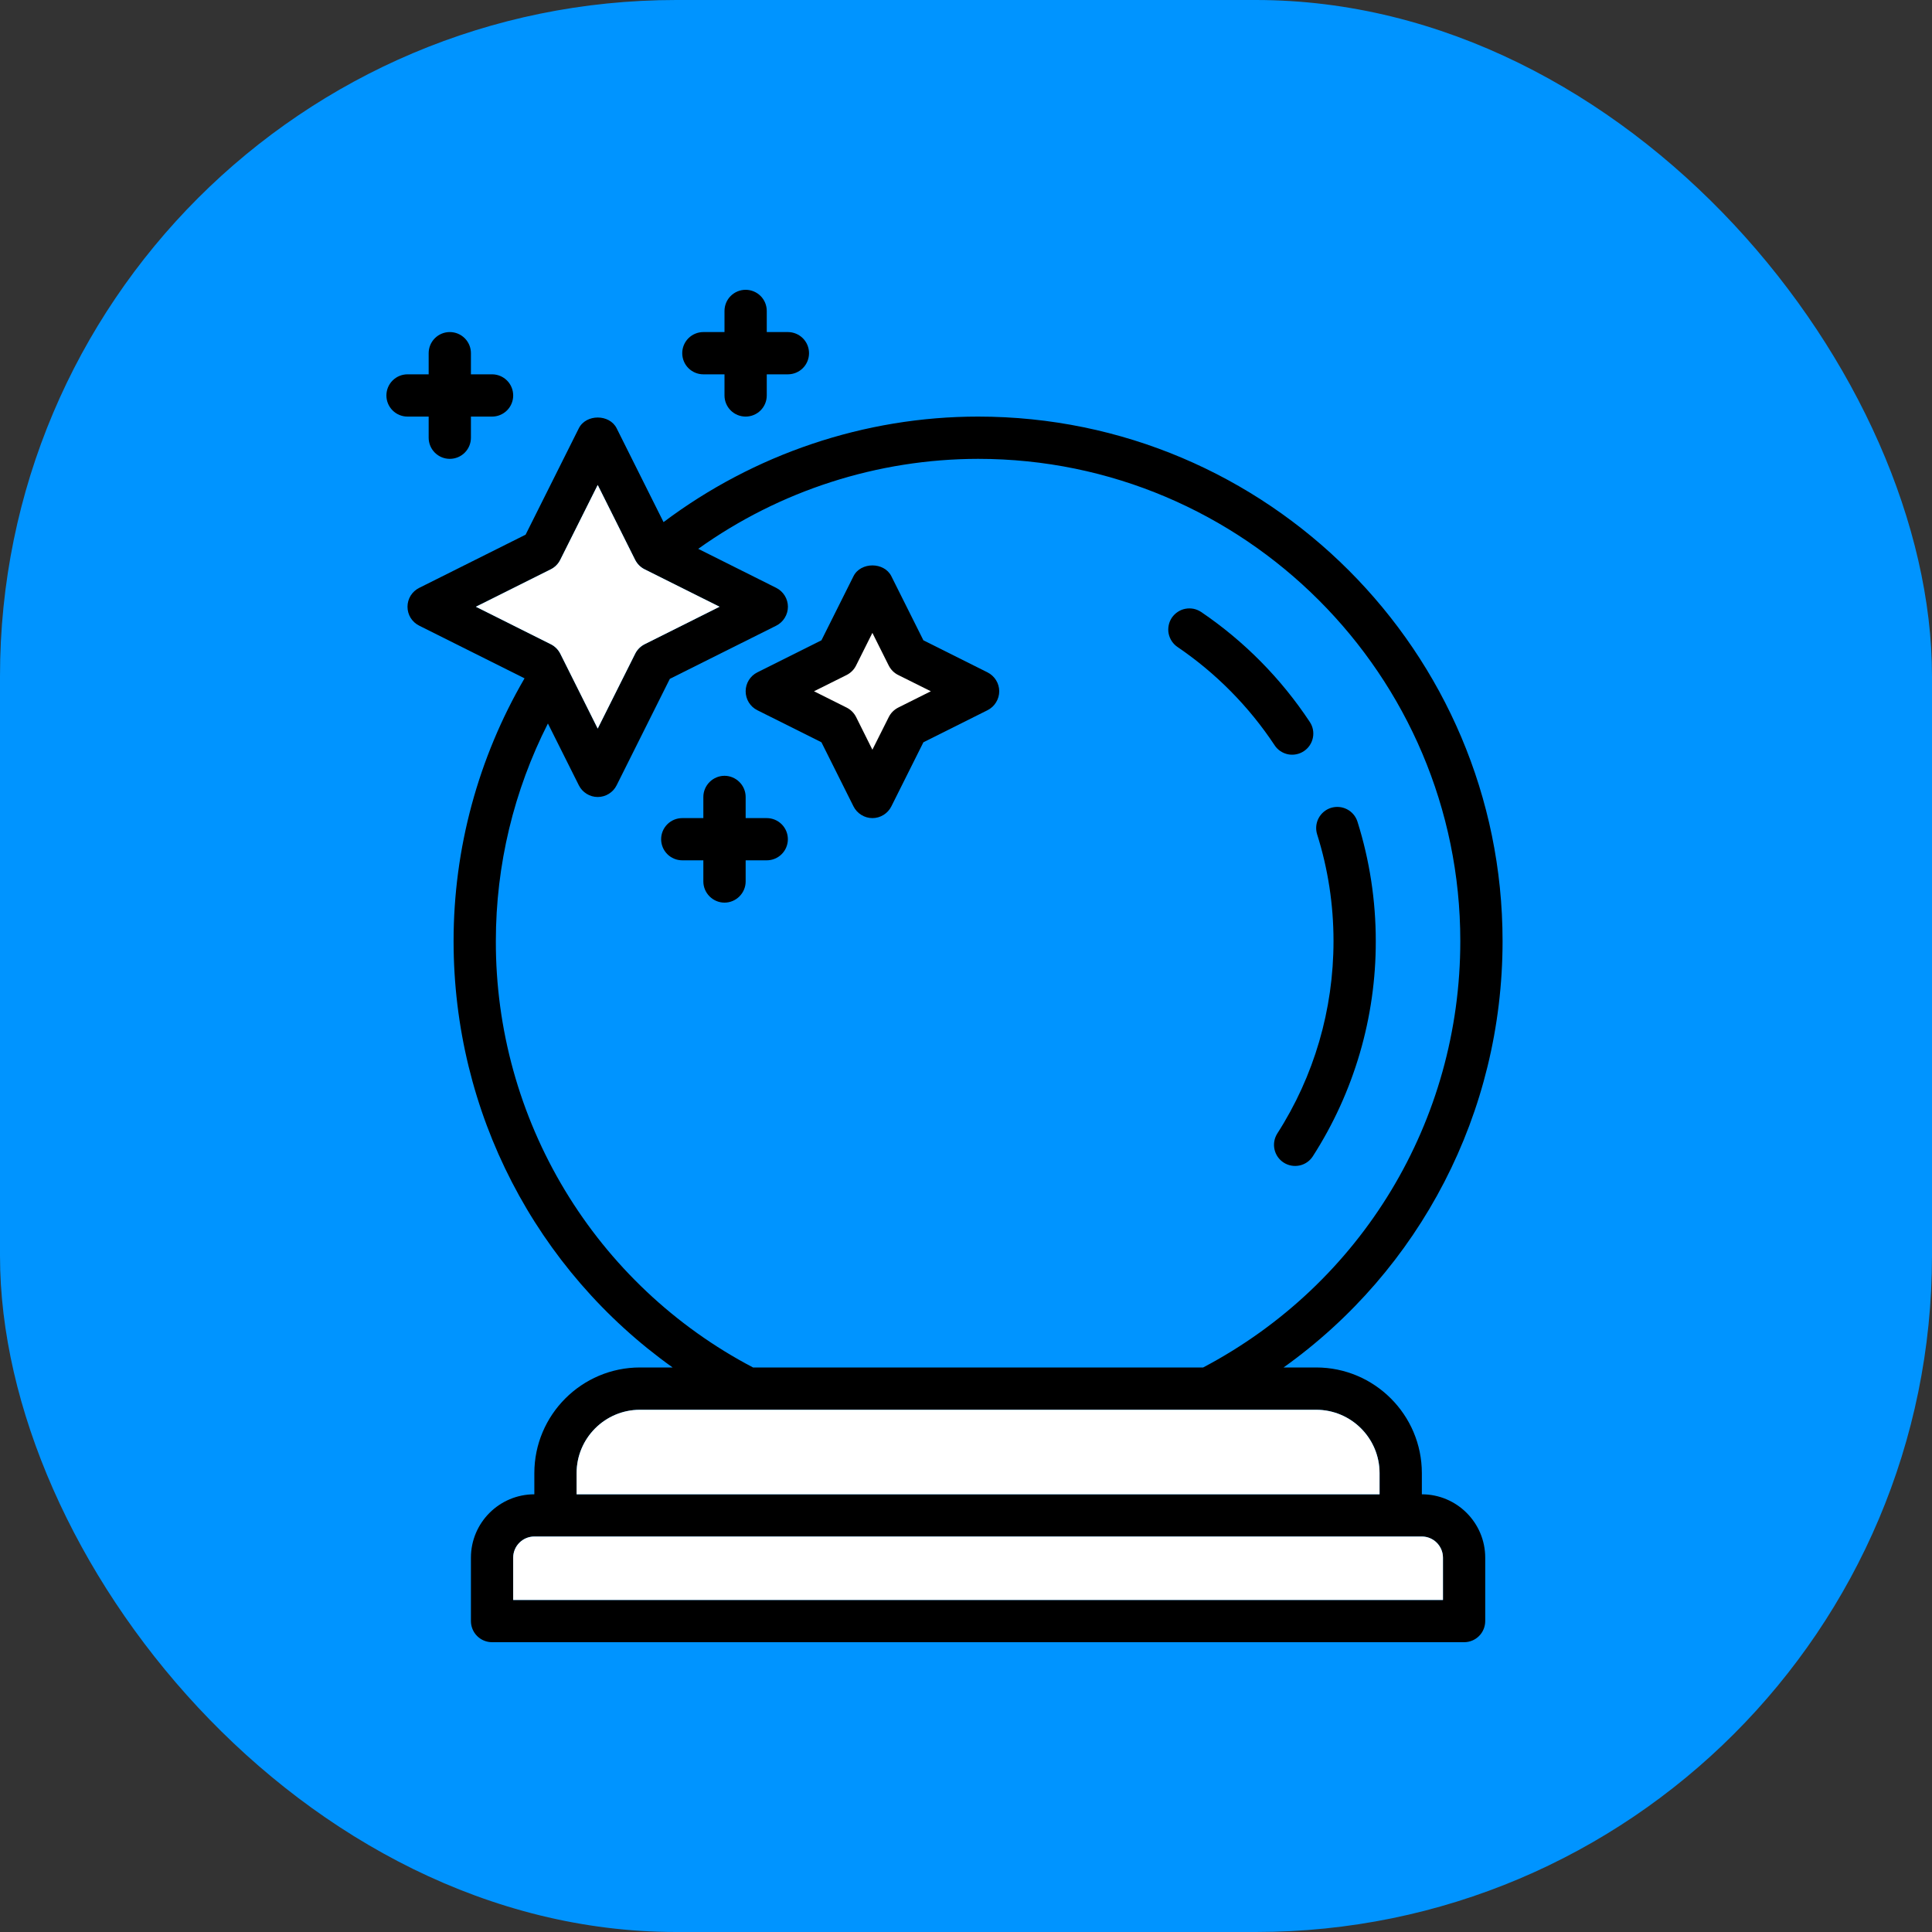<svg width="40" height="40" viewBox="0 0 40 40" fill="none" xmlns="http://www.w3.org/2000/svg">
<rect x="0" y="0" width="40" height="40" fill="#333333" stroke="none"/>
<rect width="40" height="40" rx="14" fill="#0094FF"/>
<path d="M26.389 15.429C26.42 15.477 26.461 15.519 26.509 15.551C26.557 15.583 26.61 15.605 26.666 15.617C26.723 15.628 26.781 15.628 26.837 15.617C26.894 15.606 26.947 15.584 26.995 15.552C27.092 15.488 27.159 15.388 27.182 15.274C27.205 15.16 27.182 15.042 27.117 14.946C26.524 14.049 25.761 13.276 24.871 12.672C24.823 12.64 24.77 12.617 24.714 12.605C24.658 12.594 24.6 12.593 24.543 12.604C24.487 12.614 24.433 12.636 24.385 12.668C24.337 12.699 24.296 12.74 24.263 12.787C24.231 12.835 24.208 12.888 24.197 12.944C24.185 13.001 24.184 13.059 24.195 13.115C24.206 13.172 24.228 13.225 24.259 13.273C24.291 13.321 24.331 13.363 24.379 13.395C25.175 13.936 25.858 14.627 26.389 15.429ZM27.609 19.484C27.609 20.905 27.206 22.283 26.445 23.468C26.383 23.566 26.362 23.684 26.387 23.797C26.412 23.91 26.48 24.008 26.577 24.07C26.675 24.133 26.793 24.154 26.906 24.13C27.019 24.106 27.117 24.038 27.18 23.941C28.034 22.612 28.487 21.064 28.484 19.484C28.484 18.646 28.357 17.812 28.105 17.012C28.07 16.902 27.993 16.809 27.89 16.756C27.787 16.702 27.667 16.692 27.556 16.726C27.445 16.761 27.353 16.839 27.299 16.942C27.246 17.044 27.235 17.165 27.27 17.275C27.495 17.987 27.609 18.73 27.609 19.484Z" fill="black"/>
<path d="M12.767 8.867C12.618 8.57 12.133 8.57 11.984 8.867L10.882 11.07L8.68 12.171C8.607 12.207 8.545 12.263 8.502 12.332C8.459 12.402 8.437 12.481 8.437 12.563C8.437 12.644 8.459 12.724 8.502 12.793C8.545 12.862 8.607 12.918 8.68 12.954L10.86 14.044C9.898 15.696 9.391 17.573 9.391 19.484C9.391 23.035 11.096 26.293 13.926 28.312H13.25C12.044 28.312 11.063 29.294 11.063 30.5V30.938C10.339 30.938 9.75 31.526 9.75 32.25V33.562C9.75 33.678 9.796 33.79 9.878 33.872C9.96 33.954 10.072 34 10.188 34H30.313C30.429 34 30.54 33.954 30.622 33.872C30.704 33.79 30.75 33.678 30.75 33.562V32.25C30.75 31.526 30.161 30.938 29.438 30.938V30.5C29.438 29.294 28.456 28.312 27.25 28.312H26.575C29.404 26.293 31.109 23.035 31.109 19.484C31.109 13.496 26.238 8.625 20.25 8.625C17.899 8.625 15.61 9.403 13.738 10.81L12.767 8.867ZM11.404 11.787C11.488 11.745 11.557 11.676 11.599 11.592L12.375 10.041L13.15 11.592C13.193 11.676 13.261 11.745 13.346 11.787L14.897 12.562L13.346 13.338C13.262 13.38 13.193 13.449 13.151 13.533L12.375 15.084L11.6 13.533C11.557 13.449 11.489 13.38 11.404 13.338L9.853 12.562L11.404 11.787ZM29.875 32.25V33.125H10.625V32.25C10.625 32.009 10.821 31.812 11.063 31.812H29.438C29.679 31.812 29.875 32.009 29.875 32.25ZM28.563 30.5V30.938H11.938V30.5C11.938 29.776 12.527 29.188 13.25 29.188H27.25C27.974 29.188 28.563 29.776 28.563 30.5ZM30.234 19.484C30.234 23.207 28.195 26.58 24.91 28.312H15.591C13.981 27.468 12.634 26.199 11.695 24.642C10.756 23.085 10.262 21.301 10.266 19.484C10.266 17.908 10.639 16.367 11.344 14.979L11.984 16.258C12.02 16.331 12.076 16.392 12.145 16.435C12.214 16.478 12.294 16.501 12.375 16.501C12.457 16.501 12.537 16.478 12.606 16.435C12.675 16.392 12.731 16.331 12.767 16.258L13.868 14.055L16.071 12.954C16.144 12.917 16.205 12.861 16.247 12.792C16.29 12.723 16.313 12.643 16.313 12.562C16.313 12.481 16.29 12.401 16.247 12.332C16.204 12.263 16.143 12.207 16.071 12.171L14.456 11.363C16.146 10.155 18.172 9.503 20.25 9.5C25.755 9.5 30.234 13.979 30.234 19.484Z" fill="black"/>
<path d="M29.875 32.25V33.125H10.625V32.25C10.625 32.009 10.821 31.812 11.062 31.812H29.438C29.679 31.812 29.875 32.009 29.875 32.25ZM28.562 30.5V30.938H11.938V30.5C11.938 29.776 12.526 29.188 13.25 29.188H27.25C27.974 29.188 28.562 29.776 28.562 30.5Z" fill="white"/>
<path d="M11.404 11.787C11.488 11.745 11.557 11.676 11.599 11.592L12.375 10.041L13.15 11.592C13.193 11.676 13.261 11.745 13.346 11.787L14.897 12.562L13.346 13.338C13.262 13.38 13.193 13.449 13.151 13.533L12.375 15.084L11.6 13.533C11.557 13.449 11.489 13.38 11.404 13.338L9.853 12.562L11.404 11.787Z" fill="white"/>
<path d="M17.51 13.8C17.575 13.768 17.627 13.715 17.659 13.651L18.25 12.466L18.841 13.651C18.873 13.715 18.926 13.768 18.99 13.8L20.171 14.392L18.99 14.984C18.926 15.017 18.873 15.069 18.841 15.134L18.25 16.318L17.66 15.134C17.628 15.069 17.575 15.017 17.511 14.984L16.329 14.392L17.51 13.8Z" fill="white"/>
<path d="M15.438 14.312C15.438 14.478 15.531 14.63 15.679 14.704L17.007 15.368L17.671 16.696C17.708 16.769 17.764 16.83 17.833 16.872C17.902 16.915 17.982 16.938 18.063 16.938C18.144 16.938 18.224 16.915 18.293 16.872C18.362 16.829 18.418 16.768 18.454 16.696L19.118 15.368L20.446 14.704C20.519 14.667 20.58 14.611 20.622 14.542C20.665 14.473 20.688 14.393 20.688 14.312C20.688 14.231 20.665 14.151 20.622 14.082C20.579 14.013 20.518 13.957 20.446 13.921L19.118 13.257L18.454 11.929C18.305 11.632 17.82 11.632 17.671 11.929L17.007 13.257L15.679 13.921C15.531 13.995 15.438 14.147 15.438 14.312ZM17.529 13.975C17.613 13.932 17.682 13.864 17.724 13.779L18.062 13.103L18.4 13.779C18.443 13.864 18.511 13.933 18.596 13.975L19.272 14.312L18.596 14.65C18.512 14.693 18.443 14.761 18.401 14.846L18.062 15.522L17.725 14.846C17.682 14.761 17.614 14.693 17.529 14.65L16.853 14.312L17.529 13.975ZM15.875 16.938H15.438V16.5C15.438 16.384 15.391 16.273 15.309 16.191C15.227 16.109 15.116 16.062 15 16.062C14.884 16.062 14.773 16.109 14.691 16.191C14.609 16.273 14.562 16.384 14.562 16.5V16.938H14.125C14.009 16.938 13.898 16.984 13.816 17.066C13.734 17.148 13.688 17.259 13.688 17.375C13.688 17.491 13.734 17.602 13.816 17.684C13.898 17.766 14.009 17.812 14.125 17.812H14.562V18.25C14.562 18.366 14.609 18.477 14.691 18.559C14.773 18.641 14.884 18.688 15 18.688C15.116 18.688 15.227 18.641 15.309 18.559C15.391 18.477 15.438 18.366 15.438 18.25V17.812H15.875C15.991 17.812 16.102 17.766 16.184 17.684C16.266 17.602 16.312 17.491 16.312 17.375C16.312 17.259 16.266 17.148 16.184 17.066C16.102 16.984 15.991 16.938 15.875 16.938ZM15.438 6C15.322 6 15.21 6.046 15.128 6.128C15.046 6.21 15 6.321 15 6.438V6.875H14.562C14.447 6.875 14.335 6.921 14.253 7.003C14.171 7.085 14.125 7.196 14.125 7.312C14.125 7.429 14.171 7.54 14.253 7.622C14.335 7.704 14.447 7.75 14.562 7.75H15V8.188C15 8.304 15.046 8.415 15.128 8.497C15.21 8.579 15.322 8.625 15.438 8.625C15.553 8.625 15.665 8.579 15.747 8.497C15.829 8.415 15.875 8.304 15.875 8.188V7.75H16.312C16.428 7.75 16.54 7.704 16.622 7.622C16.704 7.54 16.75 7.429 16.75 7.312C16.75 7.196 16.704 7.085 16.622 7.003C16.54 6.921 16.428 6.875 16.312 6.875H15.875V6.438C15.875 6.321 15.829 6.21 15.747 6.128C15.665 6.046 15.553 6 15.438 6ZM9.312 6.875C9.196 6.875 9.085 6.921 9.003 7.003C8.921 7.085 8.875 7.196 8.875 7.312V7.75H8.438C8.321 7.75 8.21 7.796 8.128 7.878C8.046 7.96 8 8.071 8 8.188C8 8.304 8.046 8.415 8.128 8.497C8.21 8.579 8.321 8.625 8.438 8.625H8.875V9.062C8.875 9.179 8.921 9.29 9.003 9.372C9.085 9.454 9.196 9.5 9.312 9.5C9.429 9.5 9.54 9.454 9.622 9.372C9.704 9.29 9.75 9.179 9.75 9.062V8.625H10.188C10.303 8.625 10.415 8.579 10.497 8.497C10.579 8.415 10.625 8.304 10.625 8.188C10.625 8.071 10.579 7.96 10.497 7.878C10.415 7.796 10.303 7.75 10.188 7.75H9.75V7.312C9.75 7.196 9.704 7.085 9.622 7.003C9.54 6.921 9.429 6.875 9.312 6.875Z" fill="black"/>
</svg>
